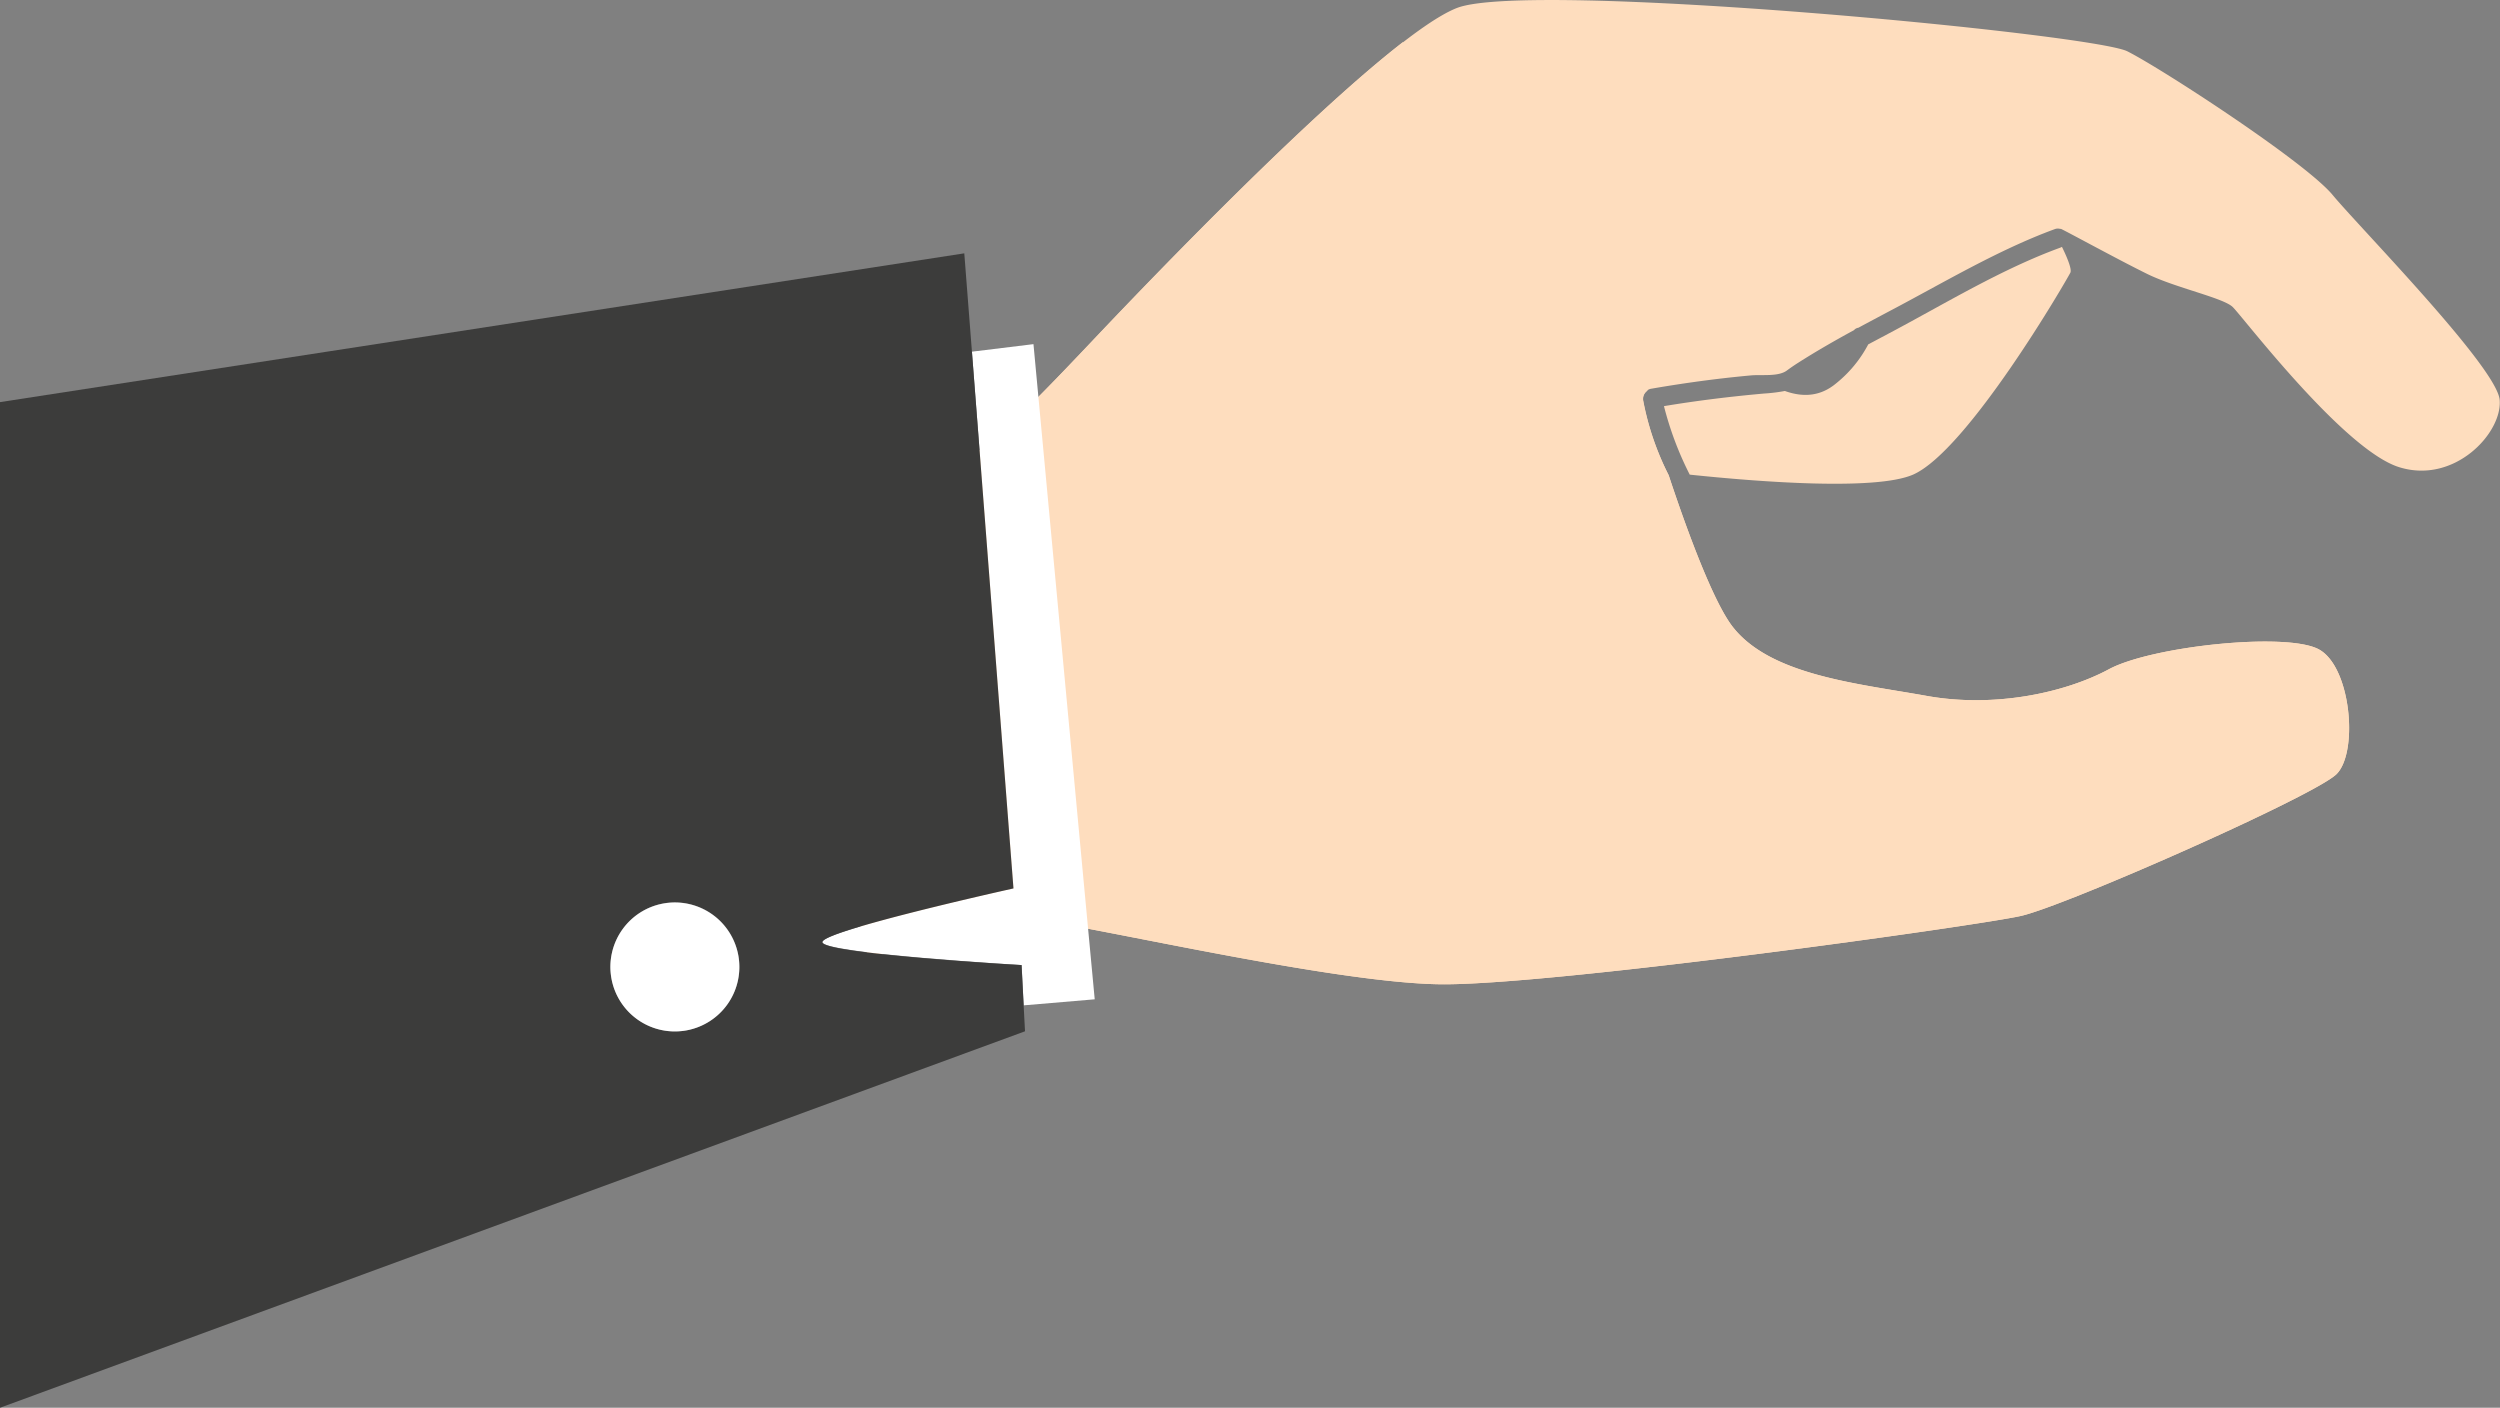 <svg xmlns="http://www.w3.org/2000/svg" viewBox="0 0 434.7 244.78"><rect x="0" y="0" width="434.7" height="244.78" fill="#808080" stroke="none"/><defs><style>.cls-1{fill:#feddbe;}.cls-2{fill:#fff;}.cls-3{fill:#3c3c3b;}</style></defs><g id="Layer_2" data-name="Layer 2"><g id="Objects"><path class="cls-1" d="M360,47.4c.26-.54-.44-2.39-1.47-4.48a1.68,1.68,0,0,1-.33.16c-10,3.65-19.57,9.46-28.89,14.43l-4.46,2.37a21.54,21.54,0,0,1-5.56,6.76c-2.62,2.2-5.55,2.51-8.78,1.4l-.14-.06a28.62,28.62,0,0,1-3.65.45c-5.83.52-11.62,1.23-17.39,2.19a57.11,57.11,0,0,0,4.48,11.91c12.12,1.27,32.32,2.82,38.83,0C342.13,78.35,359.27,48.85,360,47.4Z"/><path class="cls-1" d="M253.35,1.38c-12.56,4.86-50.66,44.5-61.88,56.31S171.61,78.55,167,80.17s-35.87,5.27-35.87,5.27L151,166.75s19.83-6.63,25.25-7.18,54.79,11.62,74.94,11.58S343.65,161,351.37,159.27s51.07-20.88,54.9-24.66,2.56-18.65-3.07-21.7-29.08-.54-36.51,3.46S347,123.16,335,121s-27.1-3.55-33.71-12c-3.13-4-7.48-15.3-11.14-26.37a48.6,48.6,0,0,1-4.46-13,1.73,1.73,0,0,1,.55-1.57,1.47,1.47,0,0,1,.89-.47c5.77-1,11.56-1.79,17.39-2.32,1.85-.16,4.7.26,6.19-.85.64-.47,1.3-.93,2-1.37,3.14-2,6.38-3.86,9.66-5.64a1.22,1.22,0,0,1,.76-.42q2.75-1.48,5.51-2.94c9.27-4.88,18.76-10.58,28.62-14.2a1.52,1.52,0,0,1,.93-.06l.16,0c1.45.69,10.1,5.43,15,7.84s13.17,4.14,14.86,5.74,19.29,24.84,28.95,27.86,18-6,17.48-11.71-24.34-29.95-29.05-35.63S376,12,369.92,8.93,265.91-3.48,253.35,1.38Z"/><path class="cls-1" d="M285.73,69.65a1.73,1.73,0,0,1,.55-1.57,1.08,1.08,0,0,1,.2-.16l-2.82-4.51A5.81,5.81,0,0,1,283,62c-12-18.9-26.33-36.25-39.08-54.67-16.49,12.75-43.35,40.72-52.47,50.32C180.26,69.51,171.61,78.55,167,80.17s-35.87,5.27-35.87,5.27L151,166.75s19.83-6.63,25.25-7.18,54.79,11.62,74.94,11.58S343.65,161,351.37,159.27s51.07-20.88,54.9-24.66,2.56-18.65-3.07-21.7-29.08-.54-36.51,3.46S347,123.16,335,121s-27.1-3.55-33.71-12c-3.13-4-7.48-15.3-11.14-26.37A48.6,48.6,0,0,1,285.73,69.65Z"/><path class="cls-2" d="M143,163.8c.13-2,33.23-9.33,33.23-9.33L169,61.15l10.7-1.31.88,9.43,8.23,88.09,1.54,16.4L178,174.81l-.36-7S142.85,165.76,143,163.8Z"/><path class="cls-3" d="M0,69.92V244.78l178.23-65.46-.24-4.51-.36-7s-34.78-2-34.64-4,33.23-9.33,33.23-9.33L169,61.15l-1.33-17.1ZM106.31,170.11a11.22,11.22,0,1,1,13,9.06A11.21,11.21,0,0,1,106.31,170.11Z"/><path class="cls-2" d="M115.38,157.1a11.21,11.21,0,1,1-9.07,13A11.21,11.21,0,0,1,115.38,157.1Z"/></g></g></svg>